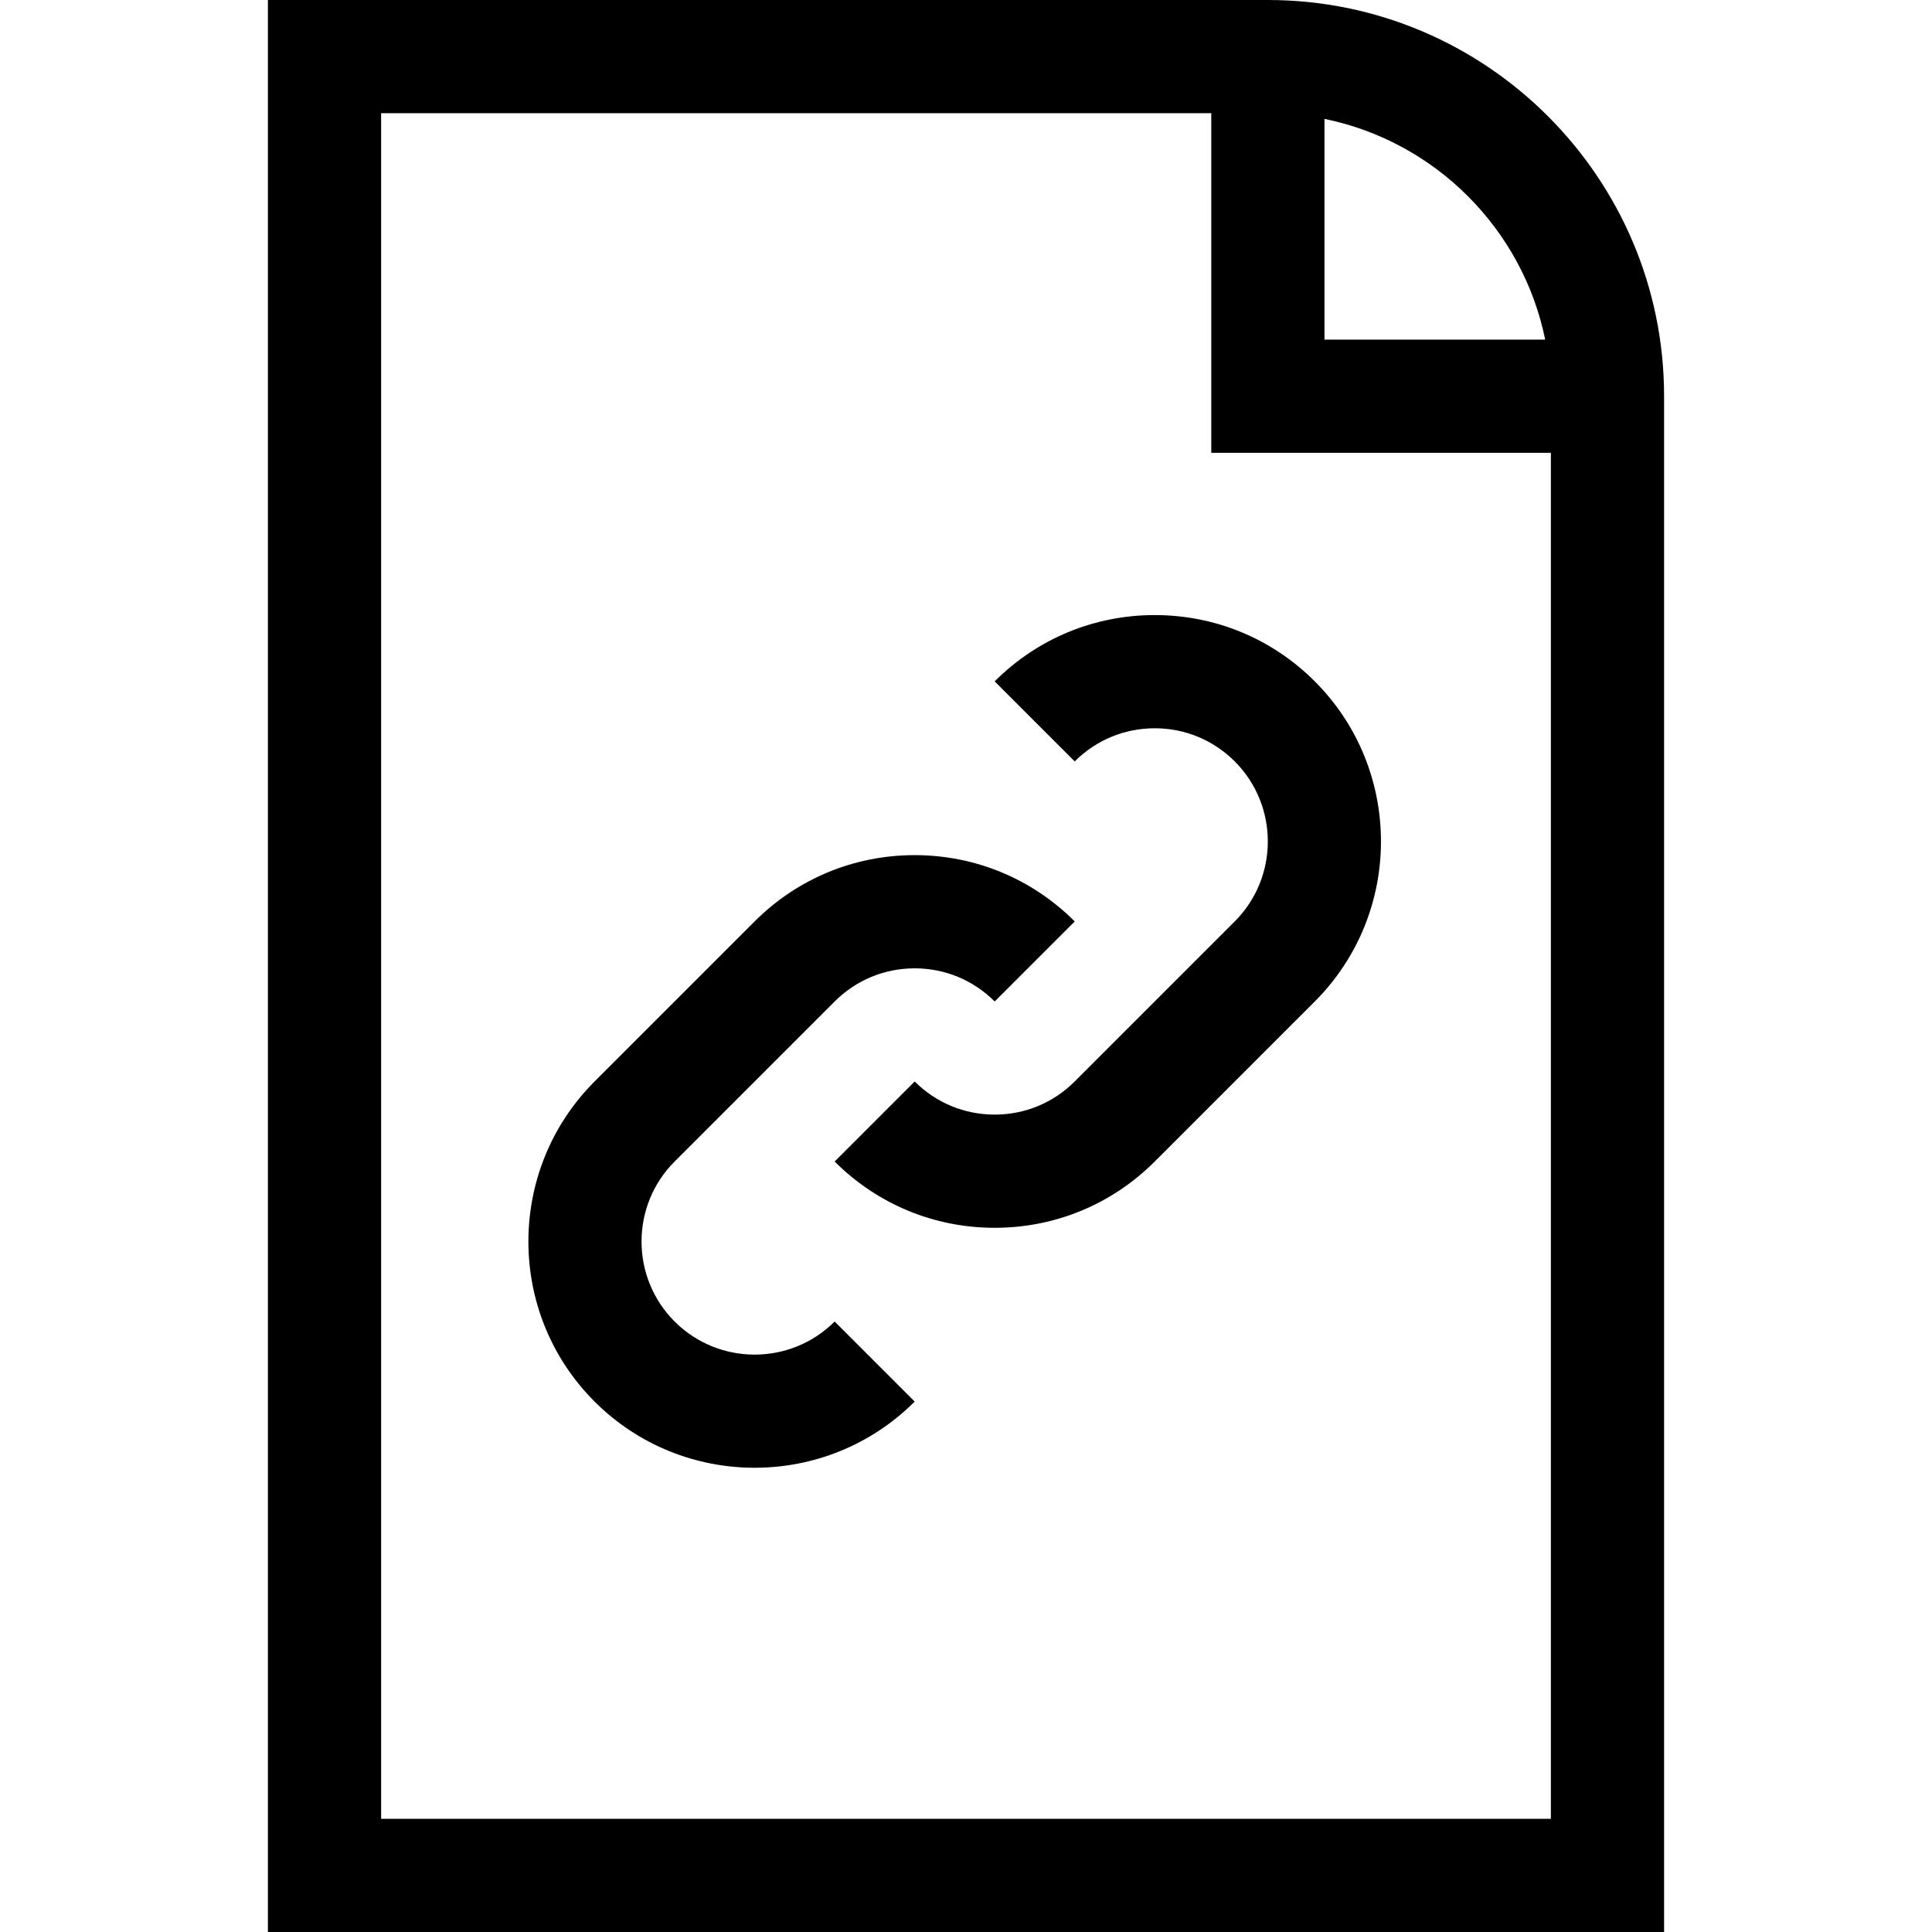 <svg id="Capa_1" enable-background="new 0 0 512 512" height="512" viewBox="0 0 512 512" width="512" xmlns="http://www.w3.org/2000/svg"><g><path d="m336 0h-265v512h370v-407c0-57.897-47.103-105-105-105zm73.491 90h-58.491v-58.491c29.344 5.981 52.51 29.147 58.491 58.491zm-308.491 392v-452h220v90h90v362z"/><path d="m178.782 350.218c-11.691-11.691-11.691-30.714 0-42.405l42.412-42.412c5.664-5.663 13.193-8.782 21.203-8.782s15.54 3.119 21.203 8.782l21.213-21.213c-11.329-11.33-26.393-17.569-42.415-17.569s-31.086 6.239-42.416 17.569l-42.413 42.412c-23.388 23.388-23.388 61.443 0 84.831 11.694 11.694 27.055 17.541 42.416 17.541s30.722-5.847 42.416-17.541l-21.213-21.213c-11.692 11.69-30.714 11.69-42.406 0z"/><path d="m306.016 163c-16.023 0-31.087 6.239-42.416 17.569l21.213 21.213c5.663-5.664 13.193-8.782 21.203-8.782 8.009 0 15.539 3.119 21.202 8.782 11.69 11.691 11.69 30.714 0 42.405l-42.412 42.413c-5.663 5.664-13.193 8.782-21.202 8.782-8.01 0-15.54-3.119-21.203-8.782l-21.213 21.213c11.33 11.33 26.393 17.569 42.416 17.569 16.022 0 31.086-6.239 42.415-17.569l42.412-42.412c23.388-23.388 23.388-61.443 0-84.831-11.329-11.331-26.393-17.57-42.415-17.57z"/></g></svg>